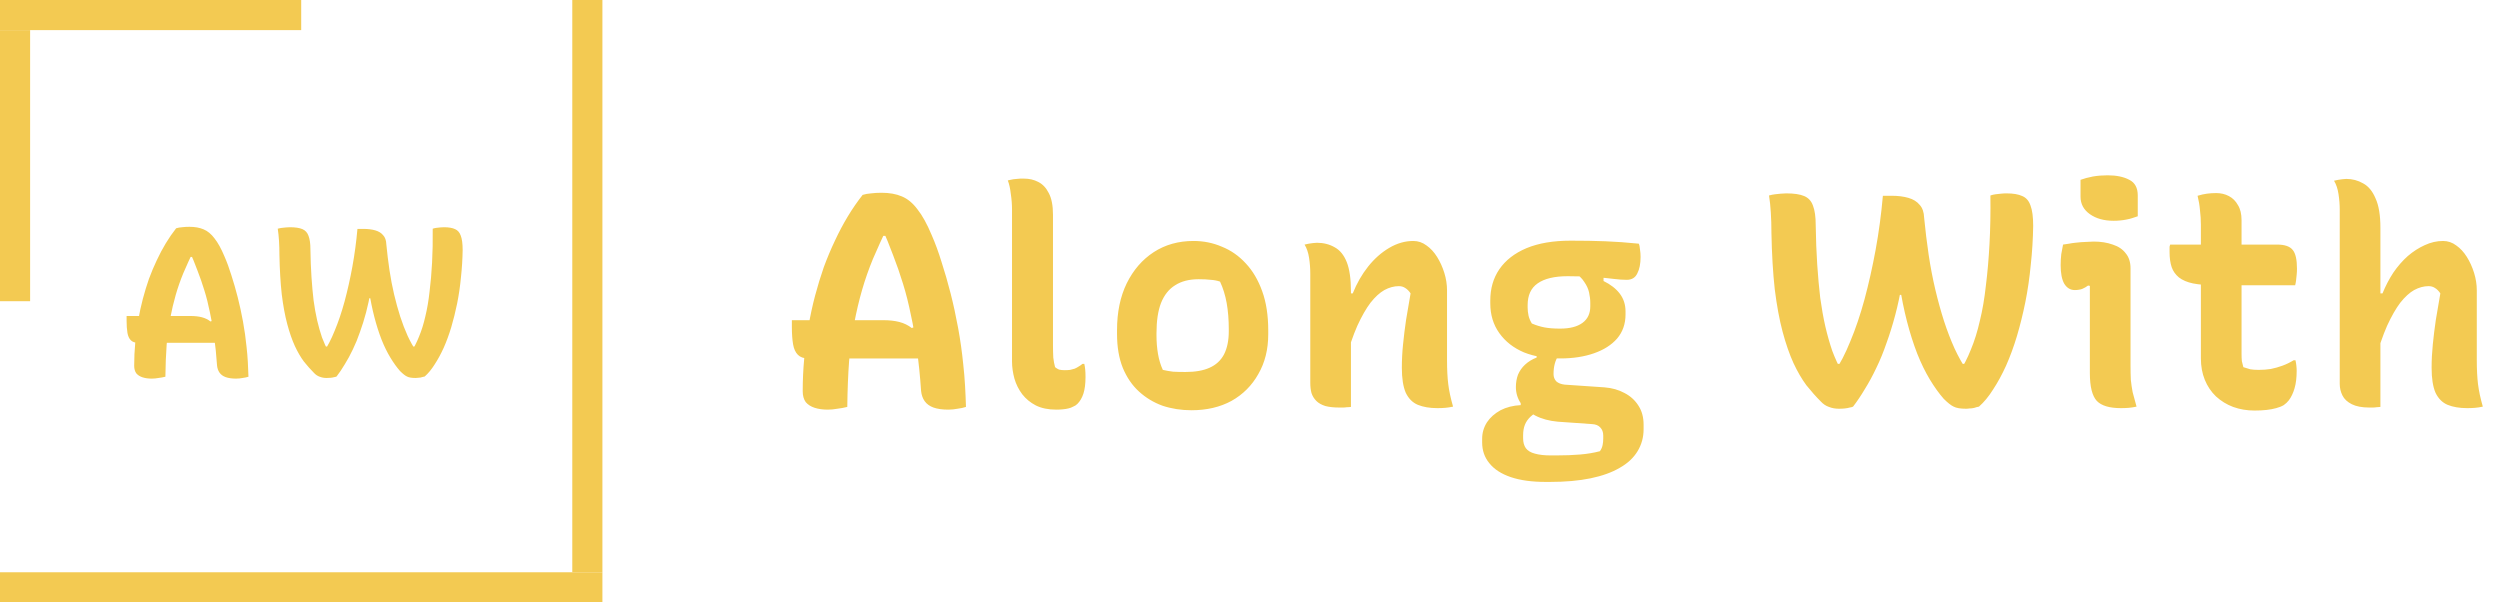 <svg width="166" height="40" viewBox="0 0 166 40" fill="none" xmlns="http://www.w3.org/2000/svg">
<g clip-path="url(#clip0_1114_735)">
<rect width="20" height="2" fill="#F3CA52"/>
<rect y="2" width="2" height="18" fill="#F3CA52"/>
<rect x="40" y="40" width="40" height="2" transform="rotate(-180 40 40)" fill="#F3CA52"/>
<rect x="40" y="38" width="2" height="38" transform="rotate(-180 40 38)" fill="#F3CA52"/>
<path d="M8.406 20.982H12.648C12.937 20.982 13.189 21.01 13.404 21.066C13.619 21.122 13.81 21.215 13.978 21.346L14.482 21.164V21.948V22.76H9.162C8.957 22.76 8.798 22.704 8.686 22.592C8.574 22.48 8.499 22.317 8.462 22.102C8.425 21.878 8.406 21.612 8.406 21.304V20.982ZM10.982 25.014C10.833 25.051 10.679 25.079 10.52 25.098C10.371 25.126 10.221 25.14 10.072 25.14C9.848 25.14 9.647 25.112 9.47 25.056C9.293 25 9.153 24.911 9.05 24.79C8.957 24.659 8.91 24.491 8.91 24.286C8.91 23.773 8.933 23.264 8.98 22.76C9.027 22.256 9.092 21.761 9.176 21.276C9.26 20.781 9.363 20.305 9.484 19.848C9.605 19.391 9.741 18.947 9.89 18.518C10.049 18.089 10.221 17.678 10.408 17.286C10.595 16.885 10.795 16.507 11.01 16.152C11.225 15.797 11.453 15.466 11.696 15.158C11.817 15.121 11.948 15.097 12.088 15.088C12.228 15.069 12.391 15.06 12.578 15.06C12.942 15.06 13.255 15.116 13.516 15.228C13.787 15.34 14.029 15.541 14.244 15.83C14.468 16.11 14.687 16.507 14.902 17.02C15.07 17.403 15.224 17.823 15.364 18.28C15.513 18.737 15.653 19.223 15.784 19.736C15.915 20.249 16.031 20.786 16.134 21.346C16.237 21.906 16.316 22.471 16.372 23.04C16.409 23.367 16.437 23.698 16.456 24.034C16.475 24.361 16.489 24.687 16.498 25.014C16.386 25.051 16.255 25.079 16.106 25.098C15.966 25.126 15.821 25.14 15.672 25.14C15.401 25.14 15.173 25.107 14.986 25.042C14.809 24.977 14.673 24.879 14.58 24.748C14.487 24.617 14.431 24.459 14.412 24.272C14.365 23.572 14.3 22.933 14.216 22.354C14.141 21.775 14.048 21.234 13.936 20.73C13.833 20.217 13.712 19.736 13.572 19.288C13.432 18.831 13.278 18.387 13.11 17.958C12.951 17.529 12.774 17.095 12.578 16.656L13.152 17.062H12.228L12.844 16.656C12.601 17.169 12.377 17.664 12.172 18.14C11.976 18.616 11.808 19.097 11.668 19.582C11.528 20.067 11.407 20.581 11.304 21.122C11.201 21.663 11.122 22.251 11.066 22.886C11.019 23.521 10.991 24.23 10.982 25.014ZM18.442 15.186C18.545 15.158 18.638 15.139 18.722 15.13C18.815 15.121 18.904 15.111 18.988 15.102C19.081 15.093 19.165 15.088 19.24 15.088C19.604 15.088 19.884 15.13 20.08 15.214C20.276 15.298 20.411 15.447 20.486 15.662C20.57 15.877 20.612 16.175 20.612 16.558C20.621 17.221 20.645 17.832 20.682 18.392C20.719 18.952 20.766 19.47 20.822 19.946C20.887 20.422 20.967 20.865 21.06 21.276C21.153 21.677 21.261 22.055 21.382 22.41C21.513 22.755 21.662 23.082 21.83 23.39L21.186 23.012H22.04L21.48 23.39C21.741 23.017 21.989 22.541 22.222 21.962C22.465 21.383 22.684 20.735 22.88 20.016C23.076 19.288 23.249 18.518 23.398 17.706C23.547 16.885 23.659 16.049 23.734 15.2H24.154C24.443 15.2 24.7 15.233 24.924 15.298C25.148 15.363 25.321 15.471 25.442 15.62C25.573 15.76 25.643 15.961 25.652 16.222C25.708 16.801 25.778 17.375 25.862 17.944C25.946 18.504 26.049 19.041 26.17 19.554C26.291 20.067 26.427 20.557 26.576 21.024C26.725 21.481 26.889 21.906 27.066 22.298C27.243 22.681 27.435 23.021 27.64 23.32L26.982 23.012H27.892L27.276 23.404C27.481 23.105 27.663 22.755 27.822 22.354C27.99 21.953 28.13 21.505 28.242 21.01C28.363 20.515 28.457 19.969 28.522 19.372C28.597 18.775 28.653 18.131 28.69 17.44C28.727 16.749 28.741 15.998 28.732 15.186C28.816 15.158 28.895 15.139 28.97 15.13C29.054 15.121 29.138 15.111 29.222 15.102C29.306 15.093 29.39 15.088 29.474 15.088C29.791 15.088 30.039 15.13 30.216 15.214C30.393 15.289 30.519 15.433 30.594 15.648C30.678 15.863 30.72 16.18 30.72 16.6C30.711 17.207 30.673 17.809 30.608 18.406C30.552 19.003 30.468 19.582 30.356 20.142C30.244 20.693 30.113 21.22 29.964 21.724C29.815 22.219 29.647 22.676 29.46 23.096C29.273 23.507 29.073 23.875 28.858 24.202C28.653 24.529 28.433 24.795 28.2 25C28.163 25.009 28.121 25.019 28.074 25.028C28.027 25.047 27.976 25.061 27.92 25.07C27.873 25.079 27.822 25.084 27.766 25.084C27.71 25.093 27.654 25.098 27.598 25.098C27.337 25.098 27.145 25.065 27.024 25C26.903 24.944 26.749 24.823 26.562 24.636C26.347 24.393 26.133 24.095 25.918 23.74C25.703 23.385 25.507 22.984 25.33 22.536C25.153 22.079 24.994 21.579 24.854 21.038C24.714 20.497 24.597 19.918 24.504 19.302L24.994 19.806H24.14L24.616 19.302C24.532 19.806 24.429 20.287 24.308 20.744C24.187 21.201 24.051 21.635 23.902 22.046C23.762 22.457 23.603 22.844 23.426 23.208C23.258 23.563 23.081 23.889 22.894 24.188C22.717 24.487 22.535 24.757 22.348 25C22.311 25.019 22.259 25.033 22.194 25.042C22.129 25.061 22.054 25.075 21.97 25.084C21.895 25.093 21.802 25.098 21.69 25.098C21.522 25.098 21.368 25.07 21.228 25.014C21.088 24.967 20.962 24.883 20.85 24.762C20.626 24.538 20.402 24.286 20.178 24.006C19.963 23.717 19.763 23.371 19.576 22.97C19.389 22.559 19.221 22.074 19.072 21.514C18.923 20.954 18.801 20.296 18.708 19.54C18.624 18.784 18.573 17.911 18.554 16.922C18.554 16.595 18.545 16.283 18.526 15.984C18.507 15.685 18.479 15.419 18.442 15.186Z" fill="#F3CA52"/>
</g>
<path d="M52.58 21.26H58.64C59.053 21.26 59.413 21.3 59.72 21.38C60.027 21.46 60.3 21.593 60.54 21.78L61.26 21.52V22.64V23.8H53.66C53.367 23.8 53.14 23.72 52.98 23.56C52.82 23.4 52.713 23.167 52.66 22.86C52.607 22.54 52.58 22.16 52.58 21.72V21.26ZM56.26 27.02C56.047 27.073 55.827 27.113 55.6 27.14C55.387 27.18 55.173 27.2 54.96 27.2C54.64 27.2 54.353 27.16 54.1 27.08C53.847 27 53.647 26.873 53.5 26.7C53.367 26.513 53.3 26.273 53.3 25.98C53.3 25.247 53.333 24.52 53.4 23.8C53.467 23.08 53.56 22.373 53.68 21.68C53.8 20.973 53.947 20.293 54.12 19.64C54.293 18.987 54.487 18.353 54.7 17.74C54.927 17.127 55.173 16.54 55.44 15.98C55.707 15.407 55.993 14.867 56.3 14.36C56.607 13.853 56.933 13.38 57.28 12.94C57.453 12.887 57.64 12.853 57.84 12.84C58.04 12.813 58.273 12.8 58.54 12.8C59.06 12.8 59.507 12.88 59.88 13.04C60.267 13.2 60.613 13.487 60.92 13.9C61.24 14.3 61.553 14.867 61.86 15.6C62.1 16.147 62.32 16.747 62.52 17.4C62.733 18.053 62.933 18.747 63.12 19.48C63.307 20.213 63.473 20.98 63.62 21.78C63.767 22.58 63.88 23.387 63.96 24.2C64.013 24.667 64.053 25.14 64.08 25.62C64.107 26.087 64.127 26.553 64.14 27.02C63.98 27.073 63.793 27.113 63.58 27.14C63.38 27.18 63.173 27.2 62.96 27.2C62.573 27.2 62.247 27.153 61.98 27.06C61.727 26.967 61.533 26.827 61.4 26.64C61.267 26.453 61.187 26.227 61.16 25.96C61.093 24.96 61 24.047 60.88 23.22C60.773 22.393 60.64 21.62 60.48 20.9C60.333 20.167 60.16 19.48 59.96 18.84C59.76 18.187 59.54 17.553 59.3 16.94C59.073 16.327 58.82 15.707 58.54 15.08L59.36 15.66H58.04L58.92 15.08C58.573 15.813 58.253 16.52 57.96 17.2C57.68 17.88 57.44 18.567 57.24 19.26C57.04 19.953 56.867 20.687 56.72 21.46C56.573 22.233 56.46 23.073 56.38 23.98C56.313 24.887 56.273 25.9 56.26 27.02ZM67.198 13.92C67.198 13.573 67.172 13.227 67.118 12.88C67.078 12.52 67.012 12.22 66.918 11.98C66.972 11.967 67.032 11.953 67.098 11.94C67.165 11.927 67.232 11.913 67.298 11.9C67.378 11.887 67.452 11.88 67.518 11.88C67.598 11.867 67.672 11.86 67.738 11.86C67.818 11.86 67.905 11.86 67.998 11.86C68.345 11.86 68.658 11.933 68.938 12.08C69.232 12.227 69.465 12.473 69.638 12.82C69.825 13.167 69.918 13.647 69.918 14.26C69.918 14.82 69.918 15.393 69.918 15.98C69.918 16.553 69.918 17.133 69.918 17.72C69.918 18.293 69.918 18.873 69.918 19.46C69.918 20.033 69.918 20.607 69.918 21.18C69.918 21.753 69.918 22.327 69.918 22.9C69.918 23.22 69.925 23.5 69.938 23.74C69.965 23.98 70.005 24.193 70.058 24.38C70.138 24.447 70.225 24.5 70.318 24.54C70.425 24.567 70.552 24.58 70.698 24.58C70.832 24.58 70.952 24.573 71.058 24.56C71.165 24.533 71.265 24.507 71.358 24.48C71.452 24.44 71.538 24.393 71.618 24.34C71.712 24.287 71.798 24.227 71.878 24.16H71.998C72.025 24.28 72.045 24.407 72.058 24.54C72.072 24.673 72.078 24.84 72.078 25.04C72.078 25.48 72.032 25.847 71.938 26.14C71.845 26.42 71.712 26.647 71.538 26.82C71.458 26.9 71.365 26.96 71.258 27C71.165 27.053 71.058 27.093 70.938 27.12C70.832 27.147 70.705 27.167 70.558 27.18C70.425 27.193 70.285 27.2 70.138 27.2C69.605 27.2 69.152 27.107 68.778 26.92C68.418 26.733 68.118 26.487 67.878 26.18C67.638 25.86 67.465 25.513 67.358 25.14C67.252 24.753 67.198 24.373 67.198 24C67.198 23.12 67.198 22.253 67.198 21.4C67.198 20.547 67.198 19.7 67.198 18.86C67.198 18.007 67.198 17.173 67.198 16.36C67.198 15.533 67.198 14.72 67.198 13.92ZM79.251 16C79.917 16 80.544 16.127 81.131 16.38C81.731 16.62 82.257 16.987 82.711 17.48C83.177 17.973 83.544 18.593 83.811 19.34C84.077 20.073 84.211 20.94 84.211 21.94V22.2C84.211 23.2 83.991 24.08 83.551 24.84C83.124 25.6 82.531 26.193 81.771 26.62C81.011 27.033 80.124 27.24 79.111 27.24C78.431 27.24 77.791 27.14 77.191 26.94C76.604 26.727 76.084 26.413 75.631 26C75.177 25.587 74.817 25.06 74.551 24.42C74.297 23.78 74.171 23.033 74.171 22.18V21.92C74.171 20.733 74.384 19.7 74.811 18.82C75.251 17.927 75.851 17.233 76.611 16.74C77.371 16.247 78.251 16 79.251 16ZM79.591 18.54C78.964 18.54 78.444 18.673 78.031 18.94C77.617 19.193 77.304 19.587 77.091 20.12C76.891 20.64 76.791 21.307 76.791 22.12V22.26C76.791 22.7 76.824 23.113 76.891 23.5C76.957 23.887 77.064 24.24 77.211 24.56C77.437 24.613 77.664 24.653 77.891 24.68C78.117 24.693 78.391 24.7 78.711 24.7C79.364 24.7 79.897 24.607 80.311 24.42C80.737 24.233 81.057 23.94 81.271 23.54C81.484 23.127 81.591 22.613 81.591 22V21.86C81.591 21.22 81.544 20.64 81.451 20.12C81.357 19.6 81.211 19.127 81.011 18.7C80.824 18.633 80.617 18.593 80.391 18.58C80.177 18.553 79.911 18.54 79.591 18.54ZM96.483 27C96.296 27.04 96.123 27.067 95.963 27.08C95.803 27.093 95.629 27.1 95.443 27.1C94.936 27.1 94.503 27.027 94.143 26.88C93.796 26.733 93.529 26.467 93.343 26.08C93.169 25.68 93.083 25.127 93.083 24.42C93.083 23.9 93.109 23.38 93.163 22.86C93.216 22.327 93.283 21.787 93.363 21.24C93.456 20.68 93.556 20.093 93.663 19.48C93.556 19.32 93.436 19.2 93.303 19.12C93.183 19.04 93.043 19 92.883 19C92.563 19 92.243 19.087 91.923 19.26C91.616 19.433 91.309 19.713 91.003 20.1C90.71 20.487 90.416 21 90.123 21.64C89.843 22.28 89.57 23.073 89.303 24.02V19.48H89.823C90.09 18.813 90.43 18.22 90.843 17.7C91.256 17.18 91.723 16.767 92.243 16.46C92.763 16.153 93.296 16 93.843 16C94.163 16 94.456 16.1 94.723 16.3C94.99 16.487 95.223 16.74 95.423 17.06C95.623 17.38 95.783 17.733 95.903 18.12C96.023 18.507 96.083 18.893 96.083 19.28C96.083 19.787 96.083 20.3 96.083 20.82C96.083 21.34 96.083 21.86 96.083 22.38C96.083 22.887 96.083 23.4 96.083 23.92C96.083 24.533 96.109 25.06 96.163 25.5C96.216 25.94 96.323 26.44 96.483 27ZM89.703 27.02C89.609 27.033 89.516 27.04 89.423 27.04C89.343 27.053 89.263 27.06 89.183 27.06C89.103 27.06 89.016 27.06 88.923 27.06C88.563 27.06 88.256 27.027 88.003 26.96C87.749 26.88 87.549 26.767 87.403 26.62C87.256 26.473 87.15 26.3 87.083 26.1C87.029 25.9 87.003 25.673 87.003 25.42C87.003 24.753 87.003 24.113 87.003 23.5C87.003 22.873 87.003 22.267 87.003 21.68C87.003 21.08 87.003 20.493 87.003 19.92C87.003 19.333 87.003 18.753 87.003 18.18C87.003 17.82 86.976 17.467 86.923 17.12C86.87 16.773 86.769 16.48 86.623 16.24C86.73 16.213 86.823 16.193 86.903 16.18C86.996 16.167 87.09 16.153 87.183 16.14C87.276 16.127 87.363 16.12 87.443 16.12C87.883 16.12 88.276 16.22 88.623 16.42C88.969 16.607 89.236 16.933 89.423 17.4C89.609 17.867 89.703 18.52 89.703 19.36C89.703 20.227 89.703 21.113 89.703 22.02C89.703 22.913 89.703 23.787 89.703 24.64C89.703 25.48 89.703 26.273 89.703 27.02ZM100.655 25.7C100.655 25.407 100.702 25.133 100.795 24.88C100.902 24.627 101.055 24.407 101.255 24.22C101.468 24.02 101.728 23.86 102.035 23.74V23.44L103.515 23.56C103.382 23.747 103.288 23.947 103.235 24.16C103.182 24.36 103.155 24.587 103.155 24.84C103.155 25.027 103.215 25.187 103.335 25.32C103.468 25.44 103.655 25.513 103.895 25.54L106.535 25.72C107.042 25.76 107.488 25.887 107.875 26.1C108.262 26.3 108.568 26.58 108.795 26.94C109.022 27.287 109.135 27.707 109.135 28.2V28.5C109.135 29.033 109.002 29.52 108.735 29.96C108.468 30.4 108.075 30.767 107.555 31.06C107.035 31.367 106.388 31.6 105.615 31.76C104.842 31.92 103.942 32 102.915 32H102.635C101.715 32 100.942 31.893 100.315 31.68C99.688 31.467 99.215 31.16 98.895 30.76C98.575 30.373 98.415 29.913 98.415 29.38V29.14C98.415 28.74 98.522 28.373 98.735 28.04C98.948 27.72 99.248 27.453 99.635 27.24C100.022 27.04 100.468 26.927 100.975 26.9V26.44L102.315 27.22C102.035 27.353 101.808 27.5 101.635 27.66C101.462 27.82 101.335 28 101.255 28.2C101.175 28.4 101.135 28.633 101.135 28.9V29.1C101.135 29.367 101.195 29.587 101.315 29.76C101.448 29.933 101.648 30.053 101.915 30.12C102.195 30.2 102.548 30.24 102.975 30.24H103.335C103.922 30.24 104.448 30.22 104.915 30.18C105.395 30.14 105.835 30.067 106.235 29.96C106.328 29.827 106.388 29.687 106.415 29.54C106.442 29.407 106.455 29.267 106.455 29.12V28.92C106.455 28.693 106.388 28.513 106.255 28.38C106.135 28.247 105.955 28.173 105.715 28.16L103.435 28C102.862 27.947 102.368 27.813 101.955 27.6C101.542 27.4 101.222 27.133 100.995 26.8C100.768 26.467 100.655 26.1 100.655 25.7ZM104.515 18.08L106.475 18.14V18.66C106.942 18.887 107.302 19.167 107.555 19.5C107.808 19.833 107.935 20.227 107.935 20.68V20.88C107.935 21.507 107.748 22.04 107.375 22.48C107.002 22.907 106.488 23.233 105.835 23.46C105.182 23.687 104.442 23.8 103.615 23.8C102.708 23.813 101.902 23.68 101.195 23.4C100.502 23.107 99.955 22.68 99.555 22.12C99.155 21.56 98.955 20.9 98.955 20.14V19.96C98.955 19.16 99.155 18.467 99.555 17.88C99.968 17.28 100.568 16.813 101.355 16.48C102.155 16.147 103.135 15.98 104.295 15.98C105.148 15.98 105.915 15.993 106.595 16.02C107.288 16.047 108.028 16.1 108.815 16.18C108.855 16.26 108.882 16.387 108.895 16.56C108.922 16.72 108.935 16.887 108.935 17.06C108.935 17.513 108.862 17.88 108.715 18.16C108.582 18.44 108.348 18.58 108.015 18.58C107.762 18.58 107.475 18.56 107.155 18.52C106.848 18.48 106.448 18.44 105.955 18.4C105.462 18.36 104.842 18.34 104.095 18.34C103.215 18.34 102.548 18.5 102.095 18.82C101.655 19.127 101.435 19.607 101.435 20.26V20.42C101.435 20.593 101.455 20.773 101.495 20.96C101.535 21.133 101.608 21.307 101.715 21.48C101.995 21.6 102.275 21.687 102.555 21.74C102.835 21.793 103.182 21.82 103.595 21.82C104.235 21.82 104.728 21.693 105.075 21.44C105.422 21.187 105.595 20.82 105.595 20.34V20.12C105.595 19.893 105.568 19.66 105.515 19.42C105.462 19.18 105.355 18.947 105.195 18.72C105.048 18.48 104.822 18.267 104.515 18.08ZM117.463 12.98C117.61 12.94 117.743 12.913 117.863 12.9C117.997 12.887 118.123 12.873 118.243 12.86C118.377 12.847 118.497 12.84 118.603 12.84C119.123 12.84 119.523 12.9 119.803 13.02C120.083 13.14 120.277 13.353 120.383 13.66C120.503 13.967 120.563 14.393 120.563 14.94C120.577 15.887 120.61 16.76 120.663 17.56C120.717 18.36 120.783 19.1 120.863 19.78C120.957 20.46 121.07 21.093 121.203 21.68C121.337 22.253 121.49 22.793 121.663 23.3C121.85 23.793 122.063 24.26 122.303 24.7L121.383 24.16H122.603L121.803 24.7C122.177 24.167 122.53 23.487 122.863 22.66C123.21 21.833 123.523 20.907 123.803 19.88C124.083 18.84 124.33 17.74 124.543 16.58C124.757 15.407 124.917 14.213 125.023 13H125.623C126.037 13 126.403 13.047 126.723 13.14C127.043 13.233 127.29 13.387 127.463 13.6C127.65 13.8 127.75 14.087 127.763 14.46C127.843 15.287 127.943 16.107 128.063 16.92C128.183 17.72 128.33 18.487 128.503 19.22C128.677 19.953 128.87 20.653 129.083 21.32C129.297 21.973 129.53 22.58 129.783 23.14C130.037 23.687 130.31 24.173 130.603 24.6L129.663 24.16H130.963L130.083 24.72C130.377 24.293 130.637 23.793 130.863 23.22C131.103 22.647 131.303 22.007 131.463 21.3C131.637 20.593 131.77 19.813 131.863 18.96C131.97 18.107 132.05 17.187 132.103 16.2C132.157 15.213 132.177 14.14 132.163 12.98C132.283 12.94 132.397 12.913 132.503 12.9C132.623 12.887 132.743 12.873 132.863 12.86C132.983 12.847 133.103 12.84 133.223 12.84C133.677 12.84 134.03 12.9 134.283 13.02C134.537 13.127 134.717 13.333 134.823 13.64C134.943 13.947 135.003 14.4 135.003 15C134.99 15.867 134.937 16.727 134.843 17.58C134.763 18.433 134.643 19.26 134.483 20.06C134.323 20.847 134.137 21.6 133.923 22.32C133.71 23.027 133.47 23.68 133.203 24.28C132.937 24.867 132.65 25.393 132.343 25.86C132.05 26.327 131.737 26.707 131.403 27C131.35 27.013 131.29 27.027 131.223 27.04C131.157 27.067 131.083 27.087 131.003 27.1C130.937 27.113 130.863 27.12 130.783 27.12C130.703 27.133 130.623 27.14 130.543 27.14C130.17 27.14 129.897 27.093 129.723 27C129.55 26.92 129.33 26.747 129.063 26.48C128.757 26.133 128.45 25.707 128.143 25.2C127.837 24.693 127.557 24.12 127.303 23.48C127.05 22.827 126.823 22.113 126.623 21.34C126.423 20.567 126.257 19.74 126.123 18.86L126.823 19.58H125.603L126.283 18.86C126.163 19.58 126.017 20.267 125.843 20.92C125.67 21.573 125.477 22.193 125.263 22.78C125.063 23.367 124.837 23.92 124.583 24.44C124.343 24.947 124.09 25.413 123.823 25.84C123.57 26.267 123.31 26.653 123.043 27C122.99 27.027 122.917 27.047 122.823 27.06C122.73 27.087 122.623 27.107 122.503 27.12C122.397 27.133 122.263 27.14 122.103 27.14C121.863 27.14 121.643 27.1 121.443 27.02C121.243 26.953 121.063 26.833 120.903 26.66C120.583 26.34 120.263 25.98 119.943 25.58C119.637 25.167 119.35 24.673 119.083 24.1C118.817 23.513 118.577 22.82 118.363 22.02C118.15 21.22 117.977 20.28 117.843 19.2C117.723 18.12 117.65 16.873 117.623 15.46C117.623 14.993 117.61 14.547 117.583 14.12C117.557 13.693 117.517 13.313 117.463 12.98ZM138.767 24.78C138.767 24.46 138.767 24.113 138.767 23.74C138.767 23.353 138.767 22.96 138.767 22.56C138.767 22.16 138.767 21.76 138.767 21.36C138.767 20.947 138.767 20.54 138.767 20.14C138.767 19.74 138.767 19.353 138.767 18.98L138.647 18.96C138.594 19 138.534 19.04 138.467 19.08C138.401 19.12 138.334 19.153 138.267 19.18C138.201 19.207 138.121 19.227 138.027 19.24C137.947 19.253 137.861 19.26 137.767 19.26C137.474 19.26 137.241 19.12 137.067 18.84C136.907 18.56 136.827 18.147 136.827 17.6C136.827 17.36 136.841 17.12 136.867 16.88C136.907 16.64 136.947 16.427 136.987 16.24C137.134 16.213 137.267 16.193 137.387 16.18C137.521 16.153 137.654 16.133 137.787 16.12C137.921 16.107 138.054 16.093 138.187 16.08C138.321 16.067 138.454 16.06 138.587 16.06C138.734 16.047 138.881 16.04 139.027 16.04C139.494 16.04 139.914 16.107 140.287 16.24C140.661 16.36 140.947 16.553 141.147 16.82C141.361 17.073 141.467 17.407 141.467 17.82C141.467 18.327 141.467 18.86 141.467 19.42C141.467 19.967 141.467 20.52 141.467 21.08C141.467 21.64 141.467 22.193 141.467 22.74C141.467 23.273 141.467 23.78 141.467 24.26C141.467 24.62 141.474 24.94 141.487 25.22C141.514 25.487 141.554 25.76 141.607 26.04C141.674 26.307 141.761 26.627 141.867 27C141.681 27.04 141.507 27.067 141.347 27.08C141.187 27.093 141.014 27.1 140.827 27.1C140.067 27.1 139.534 26.94 139.227 26.62C138.921 26.287 138.767 25.673 138.767 24.78ZM138.147 11.94C138.254 11.9 138.381 11.86 138.527 11.82C138.674 11.78 138.821 11.747 138.967 11.72C139.127 11.693 139.287 11.673 139.447 11.66C139.621 11.647 139.787 11.64 139.947 11.64C140.534 11.64 141.014 11.74 141.387 11.94C141.761 12.127 141.947 12.473 141.947 12.98V14.36C141.841 14.4 141.721 14.44 141.587 14.48C141.467 14.52 141.334 14.553 141.187 14.58C141.054 14.607 140.914 14.627 140.767 14.64C140.634 14.653 140.494 14.66 140.347 14.66C139.707 14.66 139.181 14.513 138.767 14.22C138.354 13.927 138.147 13.54 138.147 13.06V11.94ZM144.099 16.24H151.199C151.706 16.24 152.053 16.36 152.239 16.6C152.426 16.827 152.519 17.24 152.519 17.84C152.519 17.973 152.513 18.107 152.499 18.24C152.486 18.373 152.473 18.5 152.459 18.62C152.446 18.727 152.426 18.833 152.399 18.94H147.139C146.526 18.94 146.019 18.9 145.619 18.82C145.233 18.74 144.919 18.607 144.679 18.42C144.453 18.233 144.293 18.007 144.199 17.74C144.106 17.46 144.059 17.127 144.059 16.74C144.059 16.673 144.059 16.613 144.059 16.56C144.059 16.493 144.059 16.433 144.059 16.38C144.073 16.327 144.086 16.28 144.099 16.24ZM152.419 23.92C152.446 24.04 152.466 24.16 152.479 24.28C152.493 24.4 152.499 24.513 152.499 24.62C152.499 25.073 152.453 25.46 152.359 25.78C152.266 26.1 152.139 26.367 151.979 26.58C151.886 26.7 151.773 26.807 151.639 26.9C151.506 26.98 151.339 27.047 151.139 27.1C150.953 27.153 150.739 27.193 150.499 27.22C150.259 27.247 149.993 27.26 149.699 27.26C149.193 27.26 148.719 27.18 148.279 27.02C147.853 26.86 147.473 26.627 147.139 26.32C146.819 26.013 146.573 25.647 146.399 25.22C146.226 24.793 146.139 24.32 146.139 23.8C146.139 23.053 146.139 22.313 146.139 21.58C146.139 20.833 146.139 20.093 146.139 19.36C146.139 18.613 146.139 17.873 146.139 17.14C146.139 16.393 146.139 15.653 146.139 14.92C146.139 14.6 146.119 14.28 146.079 13.96C146.053 13.64 145.999 13.32 145.919 13C146.133 12.933 146.339 12.887 146.539 12.86C146.739 12.833 146.946 12.82 147.159 12.82C147.466 12.82 147.746 12.887 147.999 13.02C148.253 13.153 148.453 13.353 148.599 13.62C148.759 13.873 148.839 14.207 148.839 14.62C148.839 15.367 148.839 16.113 148.839 16.86C148.839 17.593 148.839 18.333 148.839 19.08C148.839 19.813 148.839 20.553 148.839 21.3C148.839 22.033 148.839 22.773 148.839 23.52C148.839 23.68 148.846 23.833 148.859 23.98C148.886 24.113 148.919 24.247 148.959 24.38C149.119 24.433 149.273 24.48 149.419 24.52C149.566 24.547 149.753 24.56 149.979 24.56C150.259 24.56 150.526 24.54 150.779 24.5C151.046 24.447 151.306 24.373 151.559 24.28C151.813 24.187 152.059 24.067 152.299 23.92H152.419ZM157.319 27.06C156.839 27.06 156.453 26.987 156.159 26.84C155.866 26.693 155.659 26.5 155.539 26.26C155.419 26.02 155.359 25.767 155.359 25.5C155.359 24.38 155.359 23.347 155.359 22.4C155.359 21.44 155.359 20.52 155.359 19.64C155.359 18.747 155.359 17.84 155.359 16.92C155.359 15.987 155.359 14.993 155.359 13.94C155.359 13.593 155.333 13.247 155.279 12.9C155.226 12.54 155.126 12.24 154.979 12C155.086 11.973 155.179 11.953 155.259 11.94C155.353 11.927 155.446 11.913 155.539 11.9C155.633 11.887 155.719 11.88 155.799 11.88C156.199 11.88 156.573 11.98 156.919 12.18C157.266 12.367 157.539 12.7 157.739 13.18C157.953 13.647 158.059 14.293 158.059 15.12C158.059 16.147 158.059 17.16 158.059 18.16C158.059 19.147 158.059 20.127 158.059 21.1C158.059 22.073 158.059 23.053 158.059 24.04C158.059 25.013 158.059 26.007 158.059 27.02C157.966 27.033 157.879 27.04 157.799 27.04C157.719 27.053 157.639 27.06 157.559 27.06C157.493 27.06 157.413 27.06 157.319 27.06ZM157.679 24.02V19.48H158.199C158.399 18.987 158.639 18.527 158.919 18.1C159.213 17.673 159.533 17.307 159.879 17C160.239 16.693 160.613 16.453 160.999 16.28C161.399 16.093 161.806 16 162.219 16C162.539 16 162.833 16.1 163.099 16.3C163.366 16.487 163.599 16.74 163.799 17.06C163.999 17.38 164.159 17.733 164.279 18.12C164.399 18.507 164.459 18.893 164.459 19.28C164.459 19.787 164.459 20.3 164.459 20.82C164.459 21.34 164.459 21.86 164.459 22.38C164.459 22.887 164.459 23.4 164.459 23.92C164.459 24.533 164.486 25.06 164.539 25.5C164.593 25.94 164.699 26.44 164.859 27C164.673 27.04 164.499 27.067 164.339 27.08C164.179 27.093 164.006 27.1 163.819 27.1C163.313 27.1 162.879 27.027 162.519 26.88C162.173 26.733 161.906 26.467 161.719 26.08C161.546 25.68 161.459 25.127 161.459 24.42C161.459 23.9 161.486 23.38 161.539 22.86C161.593 22.327 161.659 21.787 161.739 21.24C161.833 20.68 161.933 20.093 162.039 19.48C161.933 19.32 161.813 19.2 161.679 19.12C161.559 19.04 161.419 19 161.259 19C160.939 19 160.619 19.087 160.299 19.26C159.993 19.433 159.686 19.713 159.379 20.1C159.086 20.487 158.793 21 158.499 21.64C158.219 22.28 157.946 23.073 157.679 24.02Z" fill="#F3CA52"/>
<defs>
<clipPath id="clip0_1114_735">
<rect width="40" height="40" fill="white"/>
</clipPath>
</defs>
</svg>
